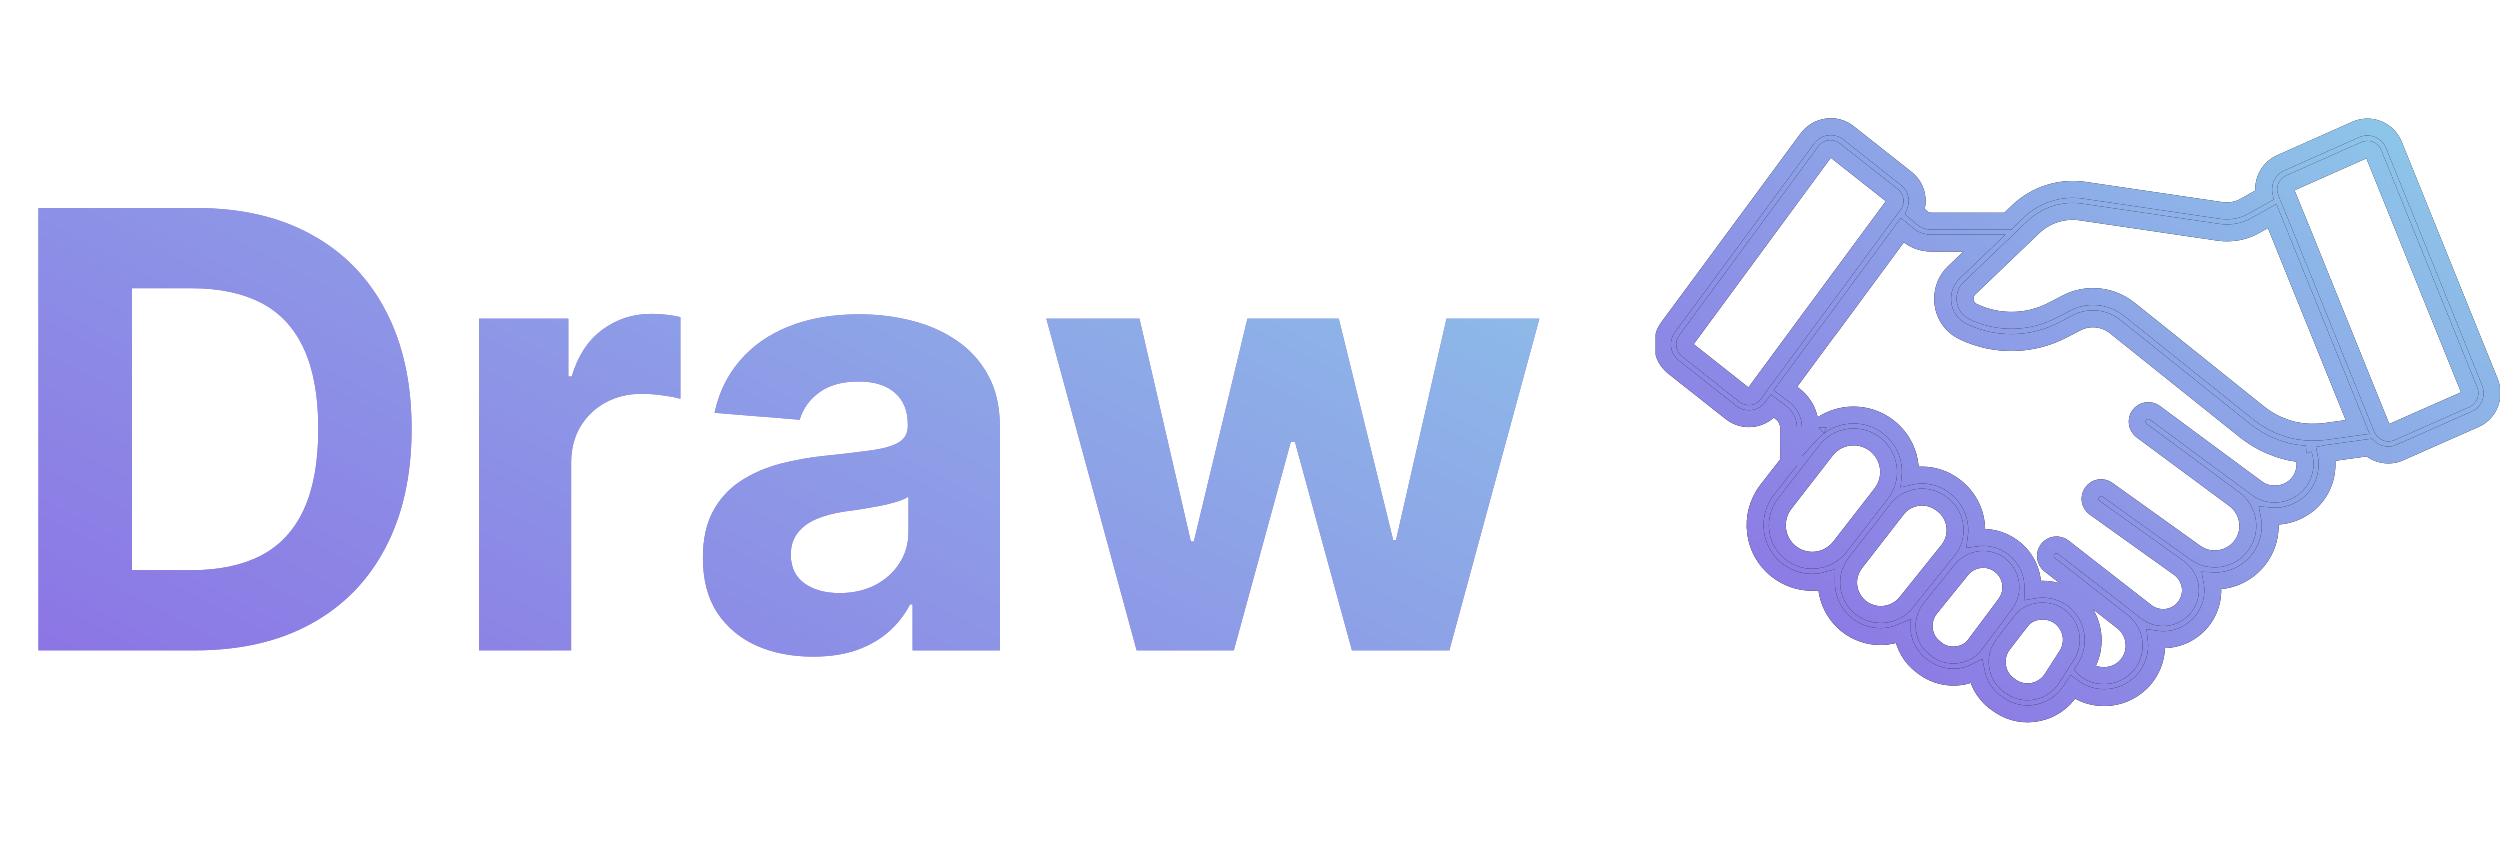 <svg width="148" height="50" viewBox="0 0 148 50" fill="none" xmlns="http://www.w3.org/2000/svg">
<path d="M11.557 38.5H2.276V12.318H11.633C14.267 12.318 16.534 12.842 18.435 13.891C20.335 14.93 21.797 16.426 22.82 18.378C23.851 20.329 24.366 22.665 24.366 25.384C24.366 28.111 23.851 30.454 22.82 32.415C21.797 34.375 20.327 35.879 18.409 36.928C16.5 37.976 14.216 38.5 11.557 38.5ZM7.811 33.757H11.327C12.963 33.757 14.339 33.467 15.456 32.888C16.581 32.3 17.425 31.392 17.987 30.165C18.558 28.929 18.844 27.335 18.844 25.384C18.844 23.449 18.558 21.868 17.987 20.641C17.425 19.413 16.585 18.51 15.469 17.93C14.352 17.351 12.976 17.061 11.339 17.061H7.811V33.757ZM28.365 38.5V18.864H33.645V22.29H33.849C34.207 21.071 34.808 20.151 35.652 19.528C36.495 18.898 37.467 18.582 38.566 18.582C38.839 18.582 39.133 18.599 39.449 18.634C39.764 18.668 40.041 18.715 40.279 18.774V23.607C40.024 23.53 39.67 23.462 39.218 23.402C38.767 23.342 38.353 23.312 37.978 23.312C37.177 23.312 36.461 23.487 35.831 23.837C35.209 24.178 34.714 24.655 34.348 25.268C33.99 25.882 33.811 26.59 33.811 27.391V38.5H28.365ZM48.132 38.871C46.879 38.871 45.763 38.653 44.783 38.219C43.803 37.776 43.027 37.124 42.456 36.263C41.894 35.394 41.612 34.311 41.612 33.016C41.612 31.925 41.812 31.009 42.213 30.267C42.614 29.526 43.159 28.929 43.849 28.477C44.54 28.026 45.324 27.685 46.202 27.454C47.088 27.224 48.017 27.062 48.989 26.969C50.131 26.849 51.051 26.739 51.75 26.636C52.449 26.526 52.956 26.364 53.271 26.151C53.587 25.938 53.744 25.622 53.744 25.204V25.128C53.744 24.318 53.489 23.692 52.977 23.249C52.474 22.805 51.758 22.584 50.83 22.584C49.849 22.584 49.07 22.801 48.49 23.236C47.91 23.662 47.527 24.199 47.34 24.847L42.303 24.438C42.558 23.244 43.061 22.213 43.811 21.344C44.561 20.466 45.528 19.793 46.713 19.324C47.906 18.847 49.287 18.608 50.855 18.608C51.946 18.608 52.99 18.736 53.987 18.991C54.993 19.247 55.883 19.643 56.659 20.18C57.443 20.717 58.061 21.408 58.513 22.251C58.965 23.087 59.19 24.088 59.19 25.256V38.5H54.026V35.777H53.872C53.557 36.391 53.135 36.932 52.606 37.401C52.078 37.861 51.443 38.223 50.702 38.487C49.96 38.743 49.104 38.871 48.132 38.871ZM49.692 35.112C50.493 35.112 51.2 34.955 51.814 34.639C52.428 34.315 52.909 33.881 53.258 33.335C53.608 32.79 53.783 32.172 53.783 31.482V29.398C53.612 29.509 53.378 29.611 53.08 29.704C52.79 29.79 52.462 29.871 52.095 29.947C51.729 30.016 51.362 30.079 50.996 30.139C50.629 30.19 50.297 30.237 49.999 30.28C49.359 30.374 48.801 30.523 48.324 30.727C47.847 30.932 47.476 31.209 47.212 31.558C46.947 31.899 46.815 32.325 46.815 32.837C46.815 33.578 47.084 34.145 47.621 34.537C48.166 34.92 48.856 35.112 49.692 35.112ZM67.289 38.5L61.945 18.864H67.455L70.498 32.057H70.677L73.847 18.864H79.255L82.477 31.98H82.643L85.634 18.864H91.131L85.8 38.5H80.035L76.66 26.151H76.417L73.042 38.5H67.289Z" fill="#8777DA"/>
<path d="M11.557 38.5H2.276V12.318H11.633C14.267 12.318 16.534 12.842 18.435 13.891C20.335 14.93 21.797 16.426 22.82 18.378C23.851 20.329 24.366 22.665 24.366 25.384C24.366 28.111 23.851 30.454 22.82 32.415C21.797 34.375 20.327 35.879 18.409 36.928C16.5 37.976 14.216 38.5 11.557 38.5ZM7.811 33.757H11.327C12.963 33.757 14.339 33.467 15.456 32.888C16.581 32.3 17.425 31.392 17.987 30.165C18.558 28.929 18.844 27.335 18.844 25.384C18.844 23.449 18.558 21.868 17.987 20.641C17.425 19.413 16.585 18.51 15.469 17.93C14.352 17.351 12.976 17.061 11.339 17.061H7.811V33.757ZM28.365 38.5V18.864H33.645V22.29H33.849C34.207 21.071 34.808 20.151 35.652 19.528C36.495 18.898 37.467 18.582 38.566 18.582C38.839 18.582 39.133 18.599 39.449 18.634C39.764 18.668 40.041 18.715 40.279 18.774V23.607C40.024 23.53 39.67 23.462 39.218 23.402C38.767 23.342 38.353 23.312 37.978 23.312C37.177 23.312 36.461 23.487 35.831 23.837C35.209 24.178 34.714 24.655 34.348 25.268C33.99 25.882 33.811 26.59 33.811 27.391V38.5H28.365ZM48.132 38.871C46.879 38.871 45.763 38.653 44.783 38.219C43.803 37.776 43.027 37.124 42.456 36.263C41.894 35.394 41.612 34.311 41.612 33.016C41.612 31.925 41.812 31.009 42.213 30.267C42.614 29.526 43.159 28.929 43.849 28.477C44.54 28.026 45.324 27.685 46.202 27.454C47.088 27.224 48.017 27.062 48.989 26.969C50.131 26.849 51.051 26.739 51.75 26.636C52.449 26.526 52.956 26.364 53.271 26.151C53.587 25.938 53.744 25.622 53.744 25.204V25.128C53.744 24.318 53.489 23.692 52.977 23.249C52.474 22.805 51.758 22.584 50.83 22.584C49.849 22.584 49.07 22.801 48.49 23.236C47.91 23.662 47.527 24.199 47.34 24.847L42.303 24.438C42.558 23.244 43.061 22.213 43.811 21.344C44.561 20.466 45.528 19.793 46.713 19.324C47.906 18.847 49.287 18.608 50.855 18.608C51.946 18.608 52.99 18.736 53.987 18.991C54.993 19.247 55.883 19.643 56.659 20.18C57.443 20.717 58.061 21.408 58.513 22.251C58.965 23.087 59.19 24.088 59.19 25.256V38.5H54.026V35.777H53.872C53.557 36.391 53.135 36.932 52.606 37.401C52.078 37.861 51.443 38.223 50.702 38.487C49.96 38.743 49.104 38.871 48.132 38.871ZM49.692 35.112C50.493 35.112 51.2 34.955 51.814 34.639C52.428 34.315 52.909 33.881 53.258 33.335C53.608 32.79 53.783 32.172 53.783 31.482V29.398C53.612 29.509 53.378 29.611 53.08 29.704C52.79 29.79 52.462 29.871 52.095 29.947C51.729 30.016 51.362 30.079 50.996 30.139C50.629 30.19 50.297 30.237 49.999 30.28C49.359 30.374 48.801 30.523 48.324 30.727C47.847 30.932 47.476 31.209 47.212 31.558C46.947 31.899 46.815 32.325 46.815 32.837C46.815 33.578 47.084 34.145 47.621 34.537C48.166 34.92 48.856 35.112 49.692 35.112ZM67.289 38.5L61.945 18.864H67.455L70.498 32.057H70.677L73.847 18.864H79.255L82.477 31.98H82.643L85.634 18.864H91.131L85.8 38.5H80.035L76.66 26.151H76.417L73.042 38.5H67.289Z" fill="url(#paint0_linear_768_40098)"/>
<g clip-path="url(#clip0_768_40098)">
<mask id="path-2-outside-1_768_40098" maskUnits="userSpaceOnUse" x="97.418" y="6.5" width="51" height="37" fill="black">
<rect fill="white" x="97.418" y="6.5" width="51" height="37"/>
<path d="M147.406 22.631L141.724 8.594C141.55 8.162 141.224 7.829 140.792 7.647C140.36 7.472 139.883 7.48 139.459 7.669L135.034 9.639C134.284 9.957 133.883 10.775 134.042 11.556L132.868 12.215C132.474 12.442 131.997 12.525 131.534 12.465L123.375 11.26C122.67 11.16 121.951 11.221 121.273 11.439C120.594 11.657 119.974 12.026 119.459 12.518L118.86 13.094H114.33C114.125 13.094 113.921 13.018 113.769 12.882L113.368 12.541C113.648 11.851 113.459 11.048 112.853 10.571L109.428 7.866C109.065 7.579 108.61 7.45 108.148 7.518C107.694 7.579 107.277 7.829 107.004 8.192L98.754 19.374C98.209 20.109 98.337 21.139 99.065 21.723L102.481 24.419C102.661 24.562 102.868 24.666 103.09 24.726C103.311 24.786 103.542 24.8 103.769 24.768C103.995 24.738 104.213 24.662 104.408 24.545C104.604 24.427 104.773 24.271 104.906 24.086L104.936 24.048L105.428 24.419C105.716 24.624 105.883 24.972 105.883 25.336V27.374L104.61 29.01C103.474 30.488 103.731 32.616 105.201 33.753C105.8 34.222 106.527 34.472 107.277 34.472C107.413 34.472 107.557 34.465 107.694 34.45C107.845 34.427 107.989 34.389 108.133 34.351C108.133 34.397 108.125 34.435 108.125 34.48C108.125 35.45 108.565 36.359 109.322 36.98C109.913 37.45 110.625 37.685 111.33 37.685C111.769 37.685 112.209 37.586 112.618 37.412V37.45C112.724 38.245 113.14 38.95 113.747 39.397L113.883 39.503C114.513 39.971 115.303 40.169 116.08 40.056C116.406 40.01 116.701 39.897 116.989 39.753C117.148 40.563 117.61 41.26 118.3 41.7L118.398 41.768C118.728 41.986 119.099 42.137 119.488 42.209C119.877 42.282 120.276 42.276 120.663 42.192C121.459 42.026 122.133 41.556 122.58 40.874L122.709 40.677C123.247 41.086 123.89 41.298 124.58 41.298C125.39 41.298 126.186 40.965 126.762 40.397C127.094 40.065 127.346 39.662 127.499 39.218C127.653 38.775 127.704 38.302 127.648 37.836C128.111 37.903 128.583 37.859 129.024 37.707C129.466 37.554 129.865 37.298 130.188 36.96C130.511 36.622 130.748 36.211 130.879 35.763C131.01 35.314 131.033 34.84 130.944 34.382C131.951 34.442 132.944 34.041 133.625 33.23C133.936 32.863 134.162 32.431 134.285 31.966C134.408 31.5 134.426 31.014 134.337 30.541C135.254 30.639 136.186 30.321 136.868 29.654C137.618 28.904 137.898 27.844 137.694 26.844C137.731 26.836 137.769 26.844 137.807 26.836L140.247 26.495C140.557 26.776 140.974 26.935 141.39 26.935C141.625 26.935 141.86 26.889 142.08 26.783L146.519 24.821C147.353 24.457 147.747 23.488 147.406 22.631ZM103.587 23.48C103.534 23.488 103.479 23.485 103.427 23.47C103.375 23.456 103.326 23.431 103.284 23.397L99.883 20.707C99.802 20.642 99.749 20.549 99.734 20.446C99.72 20.343 99.746 20.238 99.807 20.154L108.05 8.95C108.133 8.836 108.247 8.806 108.315 8.798H108.368C108.436 8.798 108.527 8.813 108.61 8.882L112.042 11.586C112.209 11.715 112.239 11.957 112.118 12.116L112.012 12.26L111.989 12.283L107.247 18.707L107.231 18.722L106.33 19.95L104.262 22.753C104.254 22.76 104.254 22.768 104.254 22.768L103.845 23.328C103.769 23.435 103.663 23.473 103.587 23.48ZM107.542 33.154C107.272 33.188 106.997 33.168 106.734 33.095C106.472 33.022 106.226 32.898 106.012 32.73C105.118 32.033 104.951 30.722 105.656 29.813L108.095 26.669C108.504 26.139 109.118 25.866 109.739 25.866C110.178 25.866 110.625 26.01 111.004 26.298C111.512 26.7 111.807 27.298 111.807 27.942C111.807 28.404 111.656 28.844 111.368 29.223L108.928 32.366C108.58 32.806 108.087 33.086 107.542 33.154ZM110.148 35.965C109.694 35.594 109.436 35.056 109.436 34.48C109.436 34.063 109.58 33.654 109.86 33.298L112.292 30.162C112.603 29.753 113.057 29.503 113.565 29.442C113.64 29.427 113.716 29.427 113.784 29.427C114.216 29.427 114.64 29.578 115.034 29.897C115.853 30.556 115.981 31.76 115.322 32.578L112.83 35.685C112.508 36.072 112.047 36.318 111.546 36.37C111.045 36.423 110.543 36.277 110.148 35.965ZM115.883 38.76C115.444 38.821 115.012 38.715 114.701 38.488L114.572 38.382C114.394 38.251 114.244 38.086 114.132 37.896C114.02 37.706 113.948 37.495 113.921 37.276C113.891 37.053 113.907 36.827 113.967 36.611C114.027 36.395 114.13 36.193 114.269 36.018L116.118 33.73C116.273 33.538 116.469 33.383 116.692 33.276C116.915 33.17 117.159 33.115 117.406 33.116C117.747 33.116 118.095 33.222 118.383 33.442C118.8 33.753 119.042 34.238 119.042 34.76C119.042 35.101 118.944 35.419 118.754 35.692C118.739 35.707 118.731 35.73 118.716 35.753C118.709 35.76 118.709 35.768 118.701 35.768L118.671 35.813L116.951 38.116C116.709 38.472 116.322 38.7 115.883 38.76ZM122.345 38.813L121.474 40.169C121.224 40.556 120.837 40.821 120.383 40.919C119.936 41.01 119.481 40.927 119.11 40.685L119.012 40.616C118.61 40.359 118.345 39.957 118.262 39.495C118.178 39.033 118.277 38.571 118.557 38.185C119.012 37.586 119.527 36.919 119.731 36.669C119.769 36.632 119.807 36.586 119.845 36.556C119.853 36.556 119.853 36.548 119.853 36.548C119.86 36.541 119.875 36.533 119.883 36.526C119.921 36.495 119.951 36.465 120.012 36.427C120.58 36.086 121.292 36.086 121.845 36.442C122.33 36.753 122.625 37.298 122.625 37.889C122.618 38.222 122.527 38.541 122.345 38.813ZM135.944 28.73C135.322 29.344 134.315 29.419 133.618 28.912L129.262 25.692L127.565 24.435C127.424 24.333 127.25 24.29 127.079 24.316C126.907 24.341 126.753 24.433 126.648 24.571C126.436 24.859 126.497 25.268 126.784 25.488L129.754 27.685L132.269 29.548C132.709 29.874 132.989 30.351 133.057 30.897C133.125 31.442 132.966 31.972 132.61 32.397C132.292 32.77 131.846 33.01 131.36 33.072C130.874 33.134 130.382 33.012 129.981 32.73L124.762 28.995C124.692 28.945 124.614 28.908 124.53 28.889C124.447 28.869 124.36 28.866 124.275 28.88C124.191 28.894 124.11 28.925 124.037 28.971C123.965 29.017 123.902 29.076 123.853 29.147C123.64 29.442 123.709 29.851 124.004 30.056L128.997 33.624C129.383 33.904 129.625 34.336 129.671 34.806C129.709 35.283 129.542 35.745 129.201 36.086C128.633 36.662 127.716 36.715 127.072 36.23L122.148 32.397C122.08 32.344 122.003 32.305 121.92 32.282C121.838 32.259 121.751 32.252 121.666 32.263C121.581 32.274 121.499 32.301 121.424 32.343C121.349 32.386 121.284 32.443 121.231 32.51C121.012 32.791 121.057 33.207 121.337 33.427L125.64 36.791C126.05 37.109 126.307 37.586 126.337 38.101C126.375 38.624 126.186 39.116 125.815 39.488C125.209 40.094 124.186 40.162 123.504 39.669C123.504 39.669 123.466 39.624 123.413 39.571L123.428 39.548C123.747 39.063 123.913 38.495 123.913 37.897C123.913 36.859 123.398 35.912 122.534 35.351C121.875 34.927 121.087 34.798 120.337 34.935C120.337 34.882 120.345 34.828 120.345 34.776C120.345 33.828 119.913 32.965 119.163 32.404C118.512 31.919 117.731 31.738 116.989 31.844C117.14 30.753 116.739 29.609 115.792 28.844C115.46 28.572 115.077 28.371 114.666 28.251C114.255 28.131 113.823 28.096 113.398 28.147C113.284 28.162 113.178 28.192 113.072 28.215C113.08 28.124 113.095 28.041 113.095 27.95C113.095 26.897 112.625 25.927 111.792 25.276C110.542 24.306 108.822 24.359 107.625 25.298C107.625 25.291 107.625 25.291 107.633 25.283C107.618 25.298 107.603 25.313 107.587 25.321C107.512 25.381 107.436 25.457 107.368 25.526C107.307 25.586 107.239 25.639 107.178 25.707V25.344C107.178 24.556 106.807 23.821 106.194 23.374L105.694 23.003L106.648 21.707L107.853 20.071L108.231 19.563C108.254 19.541 108.269 19.518 108.292 19.495L112.618 13.624L112.898 13.859C113.284 14.2 113.792 14.389 114.315 14.389H117.481L115.663 16.131C115.239 16.541 115.004 17.094 115.004 17.685C115.004 18.533 115.474 19.283 116.239 19.639C117.163 20.079 118.176 20.298 119.199 20.278C120.222 20.259 121.227 20.001 122.133 19.526L122.921 19.116C123.663 18.722 124.572 18.813 125.231 19.344L132.921 25.503C133.368 25.851 133.837 26.139 134.322 26.351C134.481 26.419 134.656 26.488 134.807 26.541C134.944 26.594 135.087 26.639 135.209 26.669C135.375 26.723 135.542 26.76 135.686 26.783C135.883 26.821 136.072 26.851 136.231 26.859C136.307 26.866 136.375 26.866 136.451 26.874L136.368 26.897C136.58 27.526 136.428 28.245 135.944 28.73ZM137.625 25.548C137.375 25.578 137.103 25.594 136.792 25.586C136.663 25.586 136.542 25.578 136.368 25.556C136.216 25.548 136.08 25.518 135.913 25.488C135.795 25.471 135.678 25.443 135.565 25.404C135.459 25.381 135.36 25.344 135.262 25.306C135.125 25.26 134.981 25.2 134.853 25.147C134.474 24.98 134.095 24.753 133.739 24.472L126.444 18.624L126.05 18.313C125.428 17.813 124.671 17.556 123.906 17.556C123.36 17.556 122.815 17.685 122.322 17.95L121.534 18.359C120.809 18.741 120.005 18.948 119.185 18.964C118.366 18.98 117.554 18.804 116.815 18.45C116.459 18.283 116.33 17.942 116.33 17.677C116.33 17.518 116.375 17.276 116.587 17.071L120.368 13.45C121.11 12.738 122.163 12.397 123.186 12.548L131.353 13.753C132.103 13.859 132.875 13.715 133.512 13.351L134.512 12.791L136.118 16.76L139.572 25.276L137.625 25.548ZM145.989 23.639L141.542 25.601C141.368 25.677 141.156 25.616 141.027 25.397L136.3 13.722L135.686 12.222L135.337 11.359C135.254 11.162 135.345 10.935 135.55 10.844L139.989 8.874C140.087 8.829 140.201 8.829 140.3 8.866C140.398 8.904 140.474 8.98 140.512 9.086L146.194 23.131C146.269 23.321 146.178 23.548 145.989 23.639Z"/>
</mask>
<path d="M147.406 22.631L141.724 8.594C141.55 8.162 141.224 7.829 140.792 7.647C140.36 7.472 139.883 7.48 139.459 7.669L135.034 9.639C134.284 9.957 133.883 10.775 134.042 11.556L132.868 12.215C132.474 12.442 131.997 12.525 131.534 12.465L123.375 11.26C122.67 11.16 121.951 11.221 121.273 11.439C120.594 11.657 119.974 12.026 119.459 12.518L118.86 13.094H114.33C114.125 13.094 113.921 13.018 113.769 12.882L113.368 12.541C113.648 11.851 113.459 11.048 112.853 10.571L109.428 7.866C109.065 7.579 108.61 7.45 108.148 7.518C107.694 7.579 107.277 7.829 107.004 8.192L98.754 19.374C98.209 20.109 98.337 21.139 99.065 21.723L102.481 24.419C102.661 24.562 102.868 24.666 103.09 24.726C103.311 24.786 103.542 24.8 103.769 24.768C103.995 24.738 104.213 24.662 104.408 24.545C104.604 24.427 104.773 24.271 104.906 24.086L104.936 24.048L105.428 24.419C105.716 24.624 105.883 24.972 105.883 25.336V27.374L104.61 29.01C103.474 30.488 103.731 32.616 105.201 33.753C105.8 34.222 106.527 34.472 107.277 34.472C107.413 34.472 107.557 34.465 107.694 34.45C107.845 34.427 107.989 34.389 108.133 34.351C108.133 34.397 108.125 34.435 108.125 34.48C108.125 35.45 108.565 36.359 109.322 36.98C109.913 37.45 110.625 37.685 111.33 37.685C111.769 37.685 112.209 37.586 112.618 37.412V37.45C112.724 38.245 113.14 38.95 113.747 39.397L113.883 39.503C114.513 39.971 115.303 40.169 116.08 40.056C116.406 40.01 116.701 39.897 116.989 39.753C117.148 40.563 117.61 41.26 118.3 41.7L118.398 41.768C118.728 41.986 119.099 42.137 119.488 42.209C119.877 42.282 120.276 42.276 120.663 42.192C121.459 42.026 122.133 41.556 122.58 40.874L122.709 40.677C123.247 41.086 123.89 41.298 124.58 41.298C125.39 41.298 126.186 40.965 126.762 40.397C127.094 40.065 127.346 39.662 127.499 39.218C127.653 38.775 127.704 38.302 127.648 37.836C128.111 37.903 128.583 37.859 129.024 37.707C129.466 37.554 129.865 37.298 130.188 36.96C130.511 36.622 130.748 36.211 130.879 35.763C131.01 35.314 131.033 34.84 130.944 34.382C131.951 34.442 132.944 34.041 133.625 33.23C133.936 32.863 134.162 32.431 134.285 31.966C134.408 31.5 134.426 31.014 134.337 30.541C135.254 30.639 136.186 30.321 136.868 29.654C137.618 28.904 137.898 27.844 137.694 26.844C137.731 26.836 137.769 26.844 137.807 26.836L140.247 26.495C140.557 26.776 140.974 26.935 141.39 26.935C141.625 26.935 141.86 26.889 142.08 26.783L146.519 24.821C147.353 24.457 147.747 23.488 147.406 22.631ZM103.587 23.48C103.534 23.488 103.479 23.485 103.427 23.47C103.375 23.456 103.326 23.431 103.284 23.397L99.883 20.707C99.802 20.642 99.749 20.549 99.734 20.446C99.72 20.343 99.746 20.238 99.807 20.154L108.05 8.95C108.133 8.836 108.247 8.806 108.315 8.798H108.368C108.436 8.798 108.527 8.813 108.61 8.882L112.042 11.586C112.209 11.715 112.239 11.957 112.118 12.116L112.012 12.26L111.989 12.283L107.247 18.707L107.231 18.722L106.33 19.95L104.262 22.753C104.254 22.76 104.254 22.768 104.254 22.768L103.845 23.328C103.769 23.435 103.663 23.473 103.587 23.48ZM107.542 33.154C107.272 33.188 106.997 33.168 106.734 33.095C106.472 33.022 106.226 32.898 106.012 32.73C105.118 32.033 104.951 30.722 105.656 29.813L108.095 26.669C108.504 26.139 109.118 25.866 109.739 25.866C110.178 25.866 110.625 26.01 111.004 26.298C111.512 26.7 111.807 27.298 111.807 27.942C111.807 28.404 111.656 28.844 111.368 29.223L108.928 32.366C108.58 32.806 108.087 33.086 107.542 33.154ZM110.148 35.965C109.694 35.594 109.436 35.056 109.436 34.48C109.436 34.063 109.58 33.654 109.86 33.298L112.292 30.162C112.603 29.753 113.057 29.503 113.565 29.442C113.64 29.427 113.716 29.427 113.784 29.427C114.216 29.427 114.64 29.578 115.034 29.897C115.853 30.556 115.981 31.76 115.322 32.578L112.83 35.685C112.508 36.072 112.047 36.318 111.546 36.37C111.045 36.423 110.543 36.277 110.148 35.965ZM115.883 38.76C115.444 38.821 115.012 38.715 114.701 38.488L114.572 38.382C114.394 38.251 114.244 38.086 114.132 37.896C114.02 37.706 113.948 37.495 113.921 37.276C113.891 37.053 113.907 36.827 113.967 36.611C114.027 36.395 114.13 36.193 114.269 36.018L116.118 33.73C116.273 33.538 116.469 33.383 116.692 33.276C116.915 33.17 117.159 33.115 117.406 33.116C117.747 33.116 118.095 33.222 118.383 33.442C118.8 33.753 119.042 34.238 119.042 34.76C119.042 35.101 118.944 35.419 118.754 35.692C118.739 35.707 118.731 35.73 118.716 35.753C118.709 35.76 118.709 35.768 118.701 35.768L118.671 35.813L116.951 38.116C116.709 38.472 116.322 38.7 115.883 38.76ZM122.345 38.813L121.474 40.169C121.224 40.556 120.837 40.821 120.383 40.919C119.936 41.01 119.481 40.927 119.11 40.685L119.012 40.616C118.61 40.359 118.345 39.957 118.262 39.495C118.178 39.033 118.277 38.571 118.557 38.185C119.012 37.586 119.527 36.919 119.731 36.669C119.769 36.632 119.807 36.586 119.845 36.556C119.853 36.556 119.853 36.548 119.853 36.548C119.86 36.541 119.875 36.533 119.883 36.526C119.921 36.495 119.951 36.465 120.012 36.427C120.58 36.086 121.292 36.086 121.845 36.442C122.33 36.753 122.625 37.298 122.625 37.889C122.618 38.222 122.527 38.541 122.345 38.813ZM135.944 28.73C135.322 29.344 134.315 29.419 133.618 28.912L129.262 25.692L127.565 24.435C127.424 24.333 127.25 24.29 127.079 24.316C126.907 24.341 126.753 24.433 126.648 24.571C126.436 24.859 126.497 25.268 126.784 25.488L129.754 27.685L132.269 29.548C132.709 29.874 132.989 30.351 133.057 30.897C133.125 31.442 132.966 31.972 132.61 32.397C132.292 32.77 131.846 33.01 131.36 33.072C130.874 33.134 130.382 33.012 129.981 32.73L124.762 28.995C124.692 28.945 124.614 28.908 124.53 28.889C124.447 28.869 124.36 28.866 124.275 28.88C124.191 28.894 124.11 28.925 124.037 28.971C123.965 29.017 123.902 29.076 123.853 29.147C123.64 29.442 123.709 29.851 124.004 30.056L128.997 33.624C129.383 33.904 129.625 34.336 129.671 34.806C129.709 35.283 129.542 35.745 129.201 36.086C128.633 36.662 127.716 36.715 127.072 36.23L122.148 32.397C122.08 32.344 122.003 32.305 121.92 32.282C121.838 32.259 121.751 32.252 121.666 32.263C121.581 32.274 121.499 32.301 121.424 32.343C121.349 32.386 121.284 32.443 121.231 32.51C121.012 32.791 121.057 33.207 121.337 33.427L125.64 36.791C126.05 37.109 126.307 37.586 126.337 38.101C126.375 38.624 126.186 39.116 125.815 39.488C125.209 40.094 124.186 40.162 123.504 39.669C123.504 39.669 123.466 39.624 123.413 39.571L123.428 39.548C123.747 39.063 123.913 38.495 123.913 37.897C123.913 36.859 123.398 35.912 122.534 35.351C121.875 34.927 121.087 34.798 120.337 34.935C120.337 34.882 120.345 34.828 120.345 34.776C120.345 33.828 119.913 32.965 119.163 32.404C118.512 31.919 117.731 31.738 116.989 31.844C117.14 30.753 116.739 29.609 115.792 28.844C115.46 28.572 115.077 28.371 114.666 28.251C114.255 28.131 113.823 28.096 113.398 28.147C113.284 28.162 113.178 28.192 113.072 28.215C113.08 28.124 113.095 28.041 113.095 27.95C113.095 26.897 112.625 25.927 111.792 25.276C110.542 24.306 108.822 24.359 107.625 25.298C107.625 25.291 107.625 25.291 107.633 25.283C107.618 25.298 107.603 25.313 107.587 25.321C107.512 25.381 107.436 25.457 107.368 25.526C107.307 25.586 107.239 25.639 107.178 25.707V25.344C107.178 24.556 106.807 23.821 106.194 23.374L105.694 23.003L106.648 21.707L107.853 20.071L108.231 19.563C108.254 19.541 108.269 19.518 108.292 19.495L112.618 13.624L112.898 13.859C113.284 14.2 113.792 14.389 114.315 14.389H117.481L115.663 16.131C115.239 16.541 115.004 17.094 115.004 17.685C115.004 18.533 115.474 19.283 116.239 19.639C117.163 20.079 118.176 20.298 119.199 20.278C120.222 20.259 121.227 20.001 122.133 19.526L122.921 19.116C123.663 18.722 124.572 18.813 125.231 19.344L132.921 25.503C133.368 25.851 133.837 26.139 134.322 26.351C134.481 26.419 134.656 26.488 134.807 26.541C134.944 26.594 135.087 26.639 135.209 26.669C135.375 26.723 135.542 26.76 135.686 26.783C135.883 26.821 136.072 26.851 136.231 26.859C136.307 26.866 136.375 26.866 136.451 26.874L136.368 26.897C136.58 27.526 136.428 28.245 135.944 28.73ZM137.625 25.548C137.375 25.578 137.103 25.594 136.792 25.586C136.663 25.586 136.542 25.578 136.368 25.556C136.216 25.548 136.08 25.518 135.913 25.488C135.795 25.471 135.678 25.443 135.565 25.404C135.459 25.381 135.36 25.344 135.262 25.306C135.125 25.26 134.981 25.2 134.853 25.147C134.474 24.98 134.095 24.753 133.739 24.472L126.444 18.624L126.05 18.313C125.428 17.813 124.671 17.556 123.906 17.556C123.36 17.556 122.815 17.685 122.322 17.95L121.534 18.359C120.809 18.741 120.005 18.948 119.185 18.964C118.366 18.98 117.554 18.804 116.815 18.45C116.459 18.283 116.33 17.942 116.33 17.677C116.33 17.518 116.375 17.276 116.587 17.071L120.368 13.45C121.11 12.738 122.163 12.397 123.186 12.548L131.353 13.753C132.103 13.859 132.875 13.715 133.512 13.351L134.512 12.791L136.118 16.76L139.572 25.276L137.625 25.548ZM145.989 23.639L141.542 25.601C141.368 25.677 141.156 25.616 141.027 25.397L136.3 13.722L135.686 12.222L135.337 11.359C135.254 11.162 135.345 10.935 135.55 10.844L139.989 8.874C140.087 8.829 140.201 8.829 140.3 8.866C140.398 8.904 140.474 8.98 140.512 9.086L146.194 23.131C146.269 23.321 146.178 23.548 145.989 23.639Z" fill="black"/>
<path d="M147.406 22.631L141.724 8.594C141.55 8.162 141.224 7.829 140.792 7.647C140.36 7.472 139.883 7.48 139.459 7.669L135.034 9.639C134.284 9.957 133.883 10.775 134.042 11.556L132.868 12.215C132.474 12.442 131.997 12.525 131.534 12.465L123.375 11.26C122.67 11.16 121.951 11.221 121.273 11.439C120.594 11.657 119.974 12.026 119.459 12.518L118.86 13.094H114.33C114.125 13.094 113.921 13.018 113.769 12.882L113.368 12.541C113.648 11.851 113.459 11.048 112.853 10.571L109.428 7.866C109.065 7.579 108.61 7.45 108.148 7.518C107.694 7.579 107.277 7.829 107.004 8.192L98.754 19.374C98.209 20.109 98.337 21.139 99.065 21.723L102.481 24.419C102.661 24.562 102.868 24.666 103.09 24.726C103.311 24.786 103.542 24.8 103.769 24.768C103.995 24.738 104.213 24.662 104.408 24.545C104.604 24.427 104.773 24.271 104.906 24.086L104.936 24.048L105.428 24.419C105.716 24.624 105.883 24.972 105.883 25.336V27.374L104.61 29.01C103.474 30.488 103.731 32.616 105.201 33.753C105.8 34.222 106.527 34.472 107.277 34.472C107.413 34.472 107.557 34.465 107.694 34.45C107.845 34.427 107.989 34.389 108.133 34.351C108.133 34.397 108.125 34.435 108.125 34.48C108.125 35.45 108.565 36.359 109.322 36.98C109.913 37.45 110.625 37.685 111.33 37.685C111.769 37.685 112.209 37.586 112.618 37.412V37.45C112.724 38.245 113.14 38.95 113.747 39.397L113.883 39.503C114.513 39.971 115.303 40.169 116.08 40.056C116.406 40.01 116.701 39.897 116.989 39.753C117.148 40.563 117.61 41.26 118.3 41.7L118.398 41.768C118.728 41.986 119.099 42.137 119.488 42.209C119.877 42.282 120.276 42.276 120.663 42.192C121.459 42.026 122.133 41.556 122.58 40.874L122.709 40.677C123.247 41.086 123.89 41.298 124.58 41.298C125.39 41.298 126.186 40.965 126.762 40.397C127.094 40.065 127.346 39.662 127.499 39.218C127.653 38.775 127.704 38.302 127.648 37.836C128.111 37.903 128.583 37.859 129.024 37.707C129.466 37.554 129.865 37.298 130.188 36.96C130.511 36.622 130.748 36.211 130.879 35.763C131.01 35.314 131.033 34.84 130.944 34.382C131.951 34.442 132.944 34.041 133.625 33.23C133.936 32.863 134.162 32.431 134.285 31.966C134.408 31.5 134.426 31.014 134.337 30.541C135.254 30.639 136.186 30.321 136.868 29.654C137.618 28.904 137.898 27.844 137.694 26.844C137.731 26.836 137.769 26.844 137.807 26.836L140.247 26.495C140.557 26.776 140.974 26.935 141.39 26.935C141.625 26.935 141.86 26.889 142.08 26.783L146.519 24.821C147.353 24.457 147.747 23.488 147.406 22.631ZM103.587 23.48C103.534 23.488 103.479 23.485 103.427 23.47C103.375 23.456 103.326 23.431 103.284 23.397L99.883 20.707C99.802 20.642 99.749 20.549 99.734 20.446C99.72 20.343 99.746 20.238 99.807 20.154L108.05 8.95C108.133 8.836 108.247 8.806 108.315 8.798H108.368C108.436 8.798 108.527 8.813 108.61 8.882L112.042 11.586C112.209 11.715 112.239 11.957 112.118 12.116L112.012 12.26L111.989 12.283L107.247 18.707L107.231 18.722L106.33 19.95L104.262 22.753C104.254 22.76 104.254 22.768 104.254 22.768L103.845 23.328C103.769 23.435 103.663 23.473 103.587 23.48ZM107.542 33.154C107.272 33.188 106.997 33.168 106.734 33.095C106.472 33.022 106.226 32.898 106.012 32.73C105.118 32.033 104.951 30.722 105.656 29.813L108.095 26.669C108.504 26.139 109.118 25.866 109.739 25.866C110.178 25.866 110.625 26.01 111.004 26.298C111.512 26.7 111.807 27.298 111.807 27.942C111.807 28.404 111.656 28.844 111.368 29.223L108.928 32.366C108.58 32.806 108.087 33.086 107.542 33.154ZM110.148 35.965C109.694 35.594 109.436 35.056 109.436 34.48C109.436 34.063 109.58 33.654 109.86 33.298L112.292 30.162C112.603 29.753 113.057 29.503 113.565 29.442C113.64 29.427 113.716 29.427 113.784 29.427C114.216 29.427 114.64 29.578 115.034 29.897C115.853 30.556 115.981 31.76 115.322 32.578L112.83 35.685C112.508 36.072 112.047 36.318 111.546 36.37C111.045 36.423 110.543 36.277 110.148 35.965ZM115.883 38.76C115.444 38.821 115.012 38.715 114.701 38.488L114.572 38.382C114.394 38.251 114.244 38.086 114.132 37.896C114.02 37.706 113.948 37.495 113.921 37.276C113.891 37.053 113.907 36.827 113.967 36.611C114.027 36.395 114.13 36.193 114.269 36.018L116.118 33.73C116.273 33.538 116.469 33.383 116.692 33.276C116.915 33.17 117.159 33.115 117.406 33.116C117.747 33.116 118.095 33.222 118.383 33.442C118.8 33.753 119.042 34.238 119.042 34.76C119.042 35.101 118.944 35.419 118.754 35.692C118.739 35.707 118.731 35.73 118.716 35.753C118.709 35.76 118.709 35.768 118.701 35.768L118.671 35.813L116.951 38.116C116.709 38.472 116.322 38.7 115.883 38.76ZM122.345 38.813L121.474 40.169C121.224 40.556 120.837 40.821 120.383 40.919C119.936 41.01 119.481 40.927 119.11 40.685L119.012 40.616C118.61 40.359 118.345 39.957 118.262 39.495C118.178 39.033 118.277 38.571 118.557 38.185C119.012 37.586 119.527 36.919 119.731 36.669C119.769 36.632 119.807 36.586 119.845 36.556C119.853 36.556 119.853 36.548 119.853 36.548C119.86 36.541 119.875 36.533 119.883 36.526C119.921 36.495 119.951 36.465 120.012 36.427C120.58 36.086 121.292 36.086 121.845 36.442C122.33 36.753 122.625 37.298 122.625 37.889C122.618 38.222 122.527 38.541 122.345 38.813ZM135.944 28.73C135.322 29.344 134.315 29.419 133.618 28.912L129.262 25.692L127.565 24.435C127.424 24.333 127.25 24.29 127.079 24.316C126.907 24.341 126.753 24.433 126.648 24.571C126.436 24.859 126.497 25.268 126.784 25.488L129.754 27.685L132.269 29.548C132.709 29.874 132.989 30.351 133.057 30.897C133.125 31.442 132.966 31.972 132.61 32.397C132.292 32.77 131.846 33.01 131.36 33.072C130.874 33.134 130.382 33.012 129.981 32.73L124.762 28.995C124.692 28.945 124.614 28.908 124.53 28.889C124.447 28.869 124.36 28.866 124.275 28.88C124.191 28.894 124.11 28.925 124.037 28.971C123.965 29.017 123.902 29.076 123.853 29.147C123.64 29.442 123.709 29.851 124.004 30.056L128.997 33.624C129.383 33.904 129.625 34.336 129.671 34.806C129.709 35.283 129.542 35.745 129.201 36.086C128.633 36.662 127.716 36.715 127.072 36.23L122.148 32.397C122.08 32.344 122.003 32.305 121.92 32.282C121.838 32.259 121.751 32.252 121.666 32.263C121.581 32.274 121.499 32.301 121.424 32.343C121.349 32.386 121.284 32.443 121.231 32.51C121.012 32.791 121.057 33.207 121.337 33.427L125.64 36.791C126.05 37.109 126.307 37.586 126.337 38.101C126.375 38.624 126.186 39.116 125.815 39.488C125.209 40.094 124.186 40.162 123.504 39.669C123.504 39.669 123.466 39.624 123.413 39.571L123.428 39.548C123.747 39.063 123.913 38.495 123.913 37.897C123.913 36.859 123.398 35.912 122.534 35.351C121.875 34.927 121.087 34.798 120.337 34.935C120.337 34.882 120.345 34.828 120.345 34.776C120.345 33.828 119.913 32.965 119.163 32.404C118.512 31.919 117.731 31.738 116.989 31.844C117.14 30.753 116.739 29.609 115.792 28.844C115.46 28.572 115.077 28.371 114.666 28.251C114.255 28.131 113.823 28.096 113.398 28.147C113.284 28.162 113.178 28.192 113.072 28.215C113.08 28.124 113.095 28.041 113.095 27.95C113.095 26.897 112.625 25.927 111.792 25.276C110.542 24.306 108.822 24.359 107.625 25.298C107.625 25.291 107.625 25.291 107.633 25.283C107.618 25.298 107.603 25.313 107.587 25.321C107.512 25.381 107.436 25.457 107.368 25.526C107.307 25.586 107.239 25.639 107.178 25.707V25.344C107.178 24.556 106.807 23.821 106.194 23.374L105.694 23.003L106.648 21.707L107.853 20.071L108.231 19.563C108.254 19.541 108.269 19.518 108.292 19.495L112.618 13.624L112.898 13.859C113.284 14.2 113.792 14.389 114.315 14.389H117.481L115.663 16.131C115.239 16.541 115.004 17.094 115.004 17.685C115.004 18.533 115.474 19.283 116.239 19.639C117.163 20.079 118.176 20.298 119.199 20.278C120.222 20.259 121.227 20.001 122.133 19.526L122.921 19.116C123.663 18.722 124.572 18.813 125.231 19.344L132.921 25.503C133.368 25.851 133.837 26.139 134.322 26.351C134.481 26.419 134.656 26.488 134.807 26.541C134.944 26.594 135.087 26.639 135.209 26.669C135.375 26.723 135.542 26.76 135.686 26.783C135.883 26.821 136.072 26.851 136.231 26.859C136.307 26.866 136.375 26.866 136.451 26.874L136.368 26.897C136.58 27.526 136.428 28.245 135.944 28.73ZM137.625 25.548C137.375 25.578 137.103 25.594 136.792 25.586C136.663 25.586 136.542 25.578 136.368 25.556C136.216 25.548 136.08 25.518 135.913 25.488C135.795 25.471 135.678 25.443 135.565 25.404C135.459 25.381 135.36 25.344 135.262 25.306C135.125 25.26 134.981 25.2 134.853 25.147C134.474 24.98 134.095 24.753 133.739 24.472L126.444 18.624L126.05 18.313C125.428 17.813 124.671 17.556 123.906 17.556C123.36 17.556 122.815 17.685 122.322 17.95L121.534 18.359C120.809 18.741 120.005 18.948 119.185 18.964C118.366 18.98 117.554 18.804 116.815 18.45C116.459 18.283 116.33 17.942 116.33 17.677C116.33 17.518 116.375 17.276 116.587 17.071L120.368 13.45C121.11 12.738 122.163 12.397 123.186 12.548L131.353 13.753C132.103 13.859 132.875 13.715 133.512 13.351L134.512 12.791L136.118 16.76L139.572 25.276L137.625 25.548ZM145.989 23.639L141.542 25.601C141.368 25.677 141.156 25.616 141.027 25.397L136.3 13.722L135.686 12.222L135.337 11.359C135.254 11.162 135.345 10.935 135.55 10.844L139.989 8.874C140.087 8.829 140.201 8.829 140.3 8.866C140.398 8.904 140.474 8.98 140.512 9.086L146.194 23.131C146.269 23.321 146.178 23.548 145.989 23.639Z" fill="url(#paint1_linear_768_40098)"/>
<path d="M147.406 22.631L141.724 8.594C141.55 8.162 141.224 7.829 140.792 7.647C140.36 7.472 139.883 7.48 139.459 7.669L135.034 9.639C134.284 9.957 133.883 10.775 134.042 11.556L132.868 12.215C132.474 12.442 131.997 12.525 131.534 12.465L123.375 11.26C122.67 11.16 121.951 11.221 121.273 11.439C120.594 11.657 119.974 12.026 119.459 12.518L118.86 13.094H114.33C114.125 13.094 113.921 13.018 113.769 12.882L113.368 12.541C113.648 11.851 113.459 11.048 112.853 10.571L109.428 7.866C109.065 7.579 108.61 7.45 108.148 7.518C107.694 7.579 107.277 7.829 107.004 8.192L98.754 19.374C98.209 20.109 98.337 21.139 99.065 21.723L102.481 24.419C102.661 24.562 102.868 24.666 103.09 24.726C103.311 24.786 103.542 24.8 103.769 24.768C103.995 24.738 104.213 24.662 104.408 24.545C104.604 24.427 104.773 24.271 104.906 24.086L104.936 24.048L105.428 24.419C105.716 24.624 105.883 24.972 105.883 25.336V27.374L104.61 29.01C103.474 30.488 103.731 32.616 105.201 33.753C105.8 34.222 106.527 34.472 107.277 34.472C107.413 34.472 107.557 34.465 107.694 34.45C107.845 34.427 107.989 34.389 108.133 34.351C108.133 34.397 108.125 34.435 108.125 34.48C108.125 35.45 108.565 36.359 109.322 36.98C109.913 37.45 110.625 37.685 111.33 37.685C111.769 37.685 112.209 37.586 112.618 37.412V37.45C112.724 38.245 113.14 38.95 113.747 39.397L113.883 39.503C114.513 39.971 115.303 40.169 116.08 40.056C116.406 40.01 116.701 39.897 116.989 39.753C117.148 40.563 117.61 41.26 118.3 41.7L118.398 41.768C118.728 41.986 119.099 42.137 119.488 42.209C119.877 42.282 120.276 42.276 120.663 42.192C121.459 42.026 122.133 41.556 122.58 40.874L122.709 40.677C123.247 41.086 123.89 41.298 124.58 41.298C125.39 41.298 126.186 40.965 126.762 40.397C127.094 40.065 127.346 39.662 127.499 39.218C127.653 38.775 127.704 38.302 127.648 37.836C128.111 37.903 128.583 37.859 129.024 37.707C129.466 37.554 129.865 37.298 130.188 36.96C130.511 36.622 130.748 36.211 130.879 35.763C131.01 35.314 131.033 34.84 130.944 34.382C131.951 34.442 132.944 34.041 133.625 33.23C133.936 32.863 134.162 32.431 134.285 31.966C134.408 31.5 134.426 31.014 134.337 30.541C135.254 30.639 136.186 30.321 136.868 29.654C137.618 28.904 137.898 27.844 137.694 26.844C137.731 26.836 137.769 26.844 137.807 26.836L140.247 26.495C140.557 26.776 140.974 26.935 141.39 26.935C141.625 26.935 141.86 26.889 142.08 26.783L146.519 24.821C147.353 24.457 147.747 23.488 147.406 22.631ZM103.587 23.48C103.534 23.488 103.479 23.485 103.427 23.47C103.375 23.456 103.326 23.431 103.284 23.397L99.883 20.707C99.802 20.642 99.749 20.549 99.734 20.446C99.72 20.343 99.746 20.238 99.807 20.154L108.05 8.95C108.133 8.836 108.247 8.806 108.315 8.798H108.368C108.436 8.798 108.527 8.813 108.61 8.882L112.042 11.586C112.209 11.715 112.239 11.957 112.118 12.116L112.012 12.26L111.989 12.283L107.247 18.707L107.231 18.722L106.33 19.95L104.262 22.753C104.254 22.76 104.254 22.768 104.254 22.768L103.845 23.328C103.769 23.435 103.663 23.473 103.587 23.48ZM107.542 33.154C107.272 33.188 106.997 33.168 106.734 33.095C106.472 33.022 106.226 32.898 106.012 32.73C105.118 32.033 104.951 30.722 105.656 29.813L108.095 26.669C108.504 26.139 109.118 25.866 109.739 25.866C110.178 25.866 110.625 26.01 111.004 26.298C111.512 26.7 111.807 27.298 111.807 27.942C111.807 28.404 111.656 28.844 111.368 29.223L108.928 32.366C108.58 32.806 108.087 33.086 107.542 33.154ZM110.148 35.965C109.694 35.594 109.436 35.056 109.436 34.48C109.436 34.063 109.58 33.654 109.86 33.298L112.292 30.162C112.603 29.753 113.057 29.503 113.565 29.442C113.64 29.427 113.716 29.427 113.784 29.427C114.216 29.427 114.64 29.578 115.034 29.897C115.853 30.556 115.981 31.76 115.322 32.578L112.83 35.685C112.508 36.072 112.047 36.318 111.546 36.37C111.045 36.423 110.543 36.277 110.148 35.965ZM115.883 38.76C115.444 38.821 115.012 38.715 114.701 38.488L114.572 38.382C114.394 38.251 114.244 38.086 114.132 37.896C114.02 37.706 113.948 37.495 113.921 37.276C113.891 37.053 113.907 36.827 113.967 36.611C114.027 36.395 114.13 36.193 114.269 36.018L116.118 33.73C116.273 33.538 116.469 33.383 116.692 33.276C116.915 33.17 117.159 33.115 117.406 33.116C117.747 33.116 118.095 33.222 118.383 33.442C118.8 33.753 119.042 34.238 119.042 34.76C119.042 35.101 118.944 35.419 118.754 35.692C118.739 35.707 118.731 35.73 118.716 35.753C118.709 35.76 118.709 35.768 118.701 35.768L118.671 35.813L116.951 38.116C116.709 38.472 116.322 38.7 115.883 38.76ZM122.345 38.813L121.474 40.169C121.224 40.556 120.837 40.821 120.383 40.919C119.936 41.01 119.481 40.927 119.11 40.685L119.012 40.616C118.61 40.359 118.345 39.957 118.262 39.495C118.178 39.033 118.277 38.571 118.557 38.185C119.012 37.586 119.527 36.919 119.731 36.669C119.769 36.632 119.807 36.586 119.845 36.556C119.853 36.556 119.853 36.548 119.853 36.548C119.86 36.541 119.875 36.533 119.883 36.526C119.921 36.495 119.951 36.465 120.012 36.427C120.58 36.086 121.292 36.086 121.845 36.442C122.33 36.753 122.625 37.298 122.625 37.889C122.618 38.222 122.527 38.541 122.345 38.813ZM135.944 28.73C135.322 29.344 134.315 29.419 133.618 28.912L129.262 25.692L127.565 24.435C127.424 24.333 127.25 24.29 127.079 24.316C126.907 24.341 126.753 24.433 126.648 24.571C126.436 24.859 126.497 25.268 126.784 25.488L129.754 27.685L132.269 29.548C132.709 29.874 132.989 30.351 133.057 30.897C133.125 31.442 132.966 31.972 132.61 32.397C132.292 32.77 131.846 33.01 131.36 33.072C130.874 33.134 130.382 33.012 129.981 32.73L124.762 28.995C124.692 28.945 124.614 28.908 124.53 28.889C124.447 28.869 124.36 28.866 124.275 28.88C124.191 28.894 124.11 28.925 124.037 28.971C123.965 29.017 123.902 29.076 123.853 29.147C123.64 29.442 123.709 29.851 124.004 30.056L128.997 33.624C129.383 33.904 129.625 34.336 129.671 34.806C129.709 35.283 129.542 35.745 129.201 36.086C128.633 36.662 127.716 36.715 127.072 36.23L122.148 32.397C122.08 32.344 122.003 32.305 121.92 32.282C121.838 32.259 121.751 32.252 121.666 32.263C121.581 32.274 121.499 32.301 121.424 32.343C121.349 32.386 121.284 32.443 121.231 32.51C121.012 32.791 121.057 33.207 121.337 33.427L125.64 36.791C126.05 37.109 126.307 37.586 126.337 38.101C126.375 38.624 126.186 39.116 125.815 39.488C125.209 40.094 124.186 40.162 123.504 39.669C123.504 39.669 123.466 39.624 123.413 39.571L123.428 39.548C123.747 39.063 123.913 38.495 123.913 37.897C123.913 36.859 123.398 35.912 122.534 35.351C121.875 34.927 121.087 34.798 120.337 34.935C120.337 34.882 120.345 34.828 120.345 34.776C120.345 33.828 119.913 32.965 119.163 32.404C118.512 31.919 117.731 31.738 116.989 31.844C117.14 30.753 116.739 29.609 115.792 28.844C115.46 28.572 115.077 28.371 114.666 28.251C114.255 28.131 113.823 28.096 113.398 28.147C113.284 28.162 113.178 28.192 113.072 28.215C113.08 28.124 113.095 28.041 113.095 27.95C113.095 26.897 112.625 25.927 111.792 25.276C110.542 24.306 108.822 24.359 107.625 25.298C107.625 25.291 107.625 25.291 107.633 25.283C107.618 25.298 107.603 25.313 107.587 25.321C107.512 25.381 107.436 25.457 107.368 25.526C107.307 25.586 107.239 25.639 107.178 25.707V25.344C107.178 24.556 106.807 23.821 106.194 23.374L105.694 23.003L106.648 21.707L107.853 20.071L108.231 19.563C108.254 19.541 108.269 19.518 108.292 19.495L112.618 13.624L112.898 13.859C113.284 14.2 113.792 14.389 114.315 14.389H117.481L115.663 16.131C115.239 16.541 115.004 17.094 115.004 17.685C115.004 18.533 115.474 19.283 116.239 19.639C117.163 20.079 118.176 20.298 119.199 20.278C120.222 20.259 121.227 20.001 122.133 19.526L122.921 19.116C123.663 18.722 124.572 18.813 125.231 19.344L132.921 25.503C133.368 25.851 133.837 26.139 134.322 26.351C134.481 26.419 134.656 26.488 134.807 26.541C134.944 26.594 135.087 26.639 135.209 26.669C135.375 26.723 135.542 26.76 135.686 26.783C135.883 26.821 136.072 26.851 136.231 26.859C136.307 26.866 136.375 26.866 136.451 26.874L136.368 26.897C136.58 27.526 136.428 28.245 135.944 28.73ZM137.625 25.548C137.375 25.578 137.103 25.594 136.792 25.586C136.663 25.586 136.542 25.578 136.368 25.556C136.216 25.548 136.08 25.518 135.913 25.488C135.795 25.471 135.678 25.443 135.565 25.404C135.459 25.381 135.36 25.344 135.262 25.306C135.125 25.26 134.981 25.2 134.853 25.147C134.474 24.98 134.095 24.753 133.739 24.472L126.444 18.624L126.05 18.313C125.428 17.813 124.671 17.556 123.906 17.556C123.36 17.556 122.815 17.685 122.322 17.95L121.534 18.359C120.809 18.741 120.005 18.948 119.185 18.964C118.366 18.98 117.554 18.804 116.815 18.45C116.459 18.283 116.33 17.942 116.33 17.677C116.33 17.518 116.375 17.276 116.587 17.071L120.368 13.45C121.11 12.738 122.163 12.397 123.186 12.548L131.353 13.753C132.103 13.859 132.875 13.715 133.512 13.351L134.512 12.791L136.118 16.76L139.572 25.276L137.625 25.548ZM145.989 23.639L141.542 25.601C141.368 25.677 141.156 25.616 141.027 25.397L136.3 13.722L135.686 12.222L135.337 11.359C135.254 11.162 135.345 10.935 135.55 10.844L139.989 8.874C140.087 8.829 140.201 8.829 140.3 8.866C140.398 8.904 140.474 8.98 140.512 9.086L146.194 23.131C146.269 23.321 146.178 23.548 145.989 23.639Z" stroke="black" mask="url(#path-2-outside-1_768_40098)"/>
<path d="M147.406 22.631L141.724 8.594C141.55 8.162 141.224 7.829 140.792 7.647C140.36 7.472 139.883 7.48 139.459 7.669L135.034 9.639C134.284 9.957 133.883 10.775 134.042 11.556L132.868 12.215C132.474 12.442 131.997 12.525 131.534 12.465L123.375 11.26C122.67 11.16 121.951 11.221 121.273 11.439C120.594 11.657 119.974 12.026 119.459 12.518L118.86 13.094H114.33C114.125 13.094 113.921 13.018 113.769 12.882L113.368 12.541C113.648 11.851 113.459 11.048 112.853 10.571L109.428 7.866C109.065 7.579 108.61 7.45 108.148 7.518C107.694 7.579 107.277 7.829 107.004 8.192L98.754 19.374C98.209 20.109 98.337 21.139 99.065 21.723L102.481 24.419C102.661 24.562 102.868 24.666 103.09 24.726C103.311 24.786 103.542 24.8 103.769 24.768C103.995 24.738 104.213 24.662 104.408 24.545C104.604 24.427 104.773 24.271 104.906 24.086L104.936 24.048L105.428 24.419C105.716 24.624 105.883 24.972 105.883 25.336V27.374L104.61 29.01C103.474 30.488 103.731 32.616 105.201 33.753C105.8 34.222 106.527 34.472 107.277 34.472C107.413 34.472 107.557 34.465 107.694 34.45C107.845 34.427 107.989 34.389 108.133 34.351C108.133 34.397 108.125 34.435 108.125 34.48C108.125 35.45 108.565 36.359 109.322 36.98C109.913 37.45 110.625 37.685 111.33 37.685C111.769 37.685 112.209 37.586 112.618 37.412V37.45C112.724 38.245 113.14 38.95 113.747 39.397L113.883 39.503C114.513 39.971 115.303 40.169 116.08 40.056C116.406 40.01 116.701 39.897 116.989 39.753C117.148 40.563 117.61 41.26 118.3 41.7L118.398 41.768C118.728 41.986 119.099 42.137 119.488 42.209C119.877 42.282 120.276 42.276 120.663 42.192C121.459 42.026 122.133 41.556 122.58 40.874L122.709 40.677C123.247 41.086 123.89 41.298 124.58 41.298C125.39 41.298 126.186 40.965 126.762 40.397C127.094 40.065 127.346 39.662 127.499 39.218C127.653 38.775 127.704 38.302 127.648 37.836C128.111 37.903 128.583 37.859 129.024 37.707C129.466 37.554 129.865 37.298 130.188 36.96C130.511 36.622 130.748 36.211 130.879 35.763C131.01 35.314 131.033 34.84 130.944 34.382C131.951 34.442 132.944 34.041 133.625 33.23C133.936 32.863 134.162 32.431 134.285 31.966C134.408 31.5 134.426 31.014 134.337 30.541C135.254 30.639 136.186 30.321 136.868 29.654C137.618 28.904 137.898 27.844 137.694 26.844C137.731 26.836 137.769 26.844 137.807 26.836L140.247 26.495C140.557 26.776 140.974 26.935 141.39 26.935C141.625 26.935 141.86 26.889 142.08 26.783L146.519 24.821C147.353 24.457 147.747 23.488 147.406 22.631ZM103.587 23.48C103.534 23.488 103.479 23.485 103.427 23.47C103.375 23.456 103.326 23.431 103.284 23.397L99.883 20.707C99.802 20.642 99.749 20.549 99.734 20.446C99.72 20.343 99.746 20.238 99.807 20.154L108.05 8.95C108.133 8.836 108.247 8.806 108.315 8.798H108.368C108.436 8.798 108.527 8.813 108.61 8.882L112.042 11.586C112.209 11.715 112.239 11.957 112.118 12.116L112.012 12.26L111.989 12.283L107.247 18.707L107.231 18.722L106.33 19.95L104.262 22.753C104.254 22.76 104.254 22.768 104.254 22.768L103.845 23.328C103.769 23.435 103.663 23.473 103.587 23.48ZM107.542 33.154C107.272 33.188 106.997 33.168 106.734 33.095C106.472 33.022 106.226 32.898 106.012 32.73C105.118 32.033 104.951 30.722 105.656 29.813L108.095 26.669C108.504 26.139 109.118 25.866 109.739 25.866C110.178 25.866 110.625 26.01 111.004 26.298C111.512 26.7 111.807 27.298 111.807 27.942C111.807 28.404 111.656 28.844 111.368 29.223L108.928 32.366C108.58 32.806 108.087 33.086 107.542 33.154ZM110.148 35.965C109.694 35.594 109.436 35.056 109.436 34.48C109.436 34.063 109.58 33.654 109.86 33.298L112.292 30.162C112.603 29.753 113.057 29.503 113.565 29.442C113.64 29.427 113.716 29.427 113.784 29.427C114.216 29.427 114.64 29.578 115.034 29.897C115.853 30.556 115.981 31.76 115.322 32.578L112.83 35.685C112.508 36.072 112.047 36.318 111.546 36.37C111.045 36.423 110.543 36.277 110.148 35.965ZM115.883 38.76C115.444 38.821 115.012 38.715 114.701 38.488L114.572 38.382C114.394 38.251 114.244 38.086 114.132 37.896C114.02 37.706 113.948 37.495 113.921 37.276C113.891 37.053 113.907 36.827 113.967 36.611C114.027 36.395 114.13 36.193 114.269 36.018L116.118 33.73C116.273 33.538 116.469 33.383 116.692 33.276C116.915 33.17 117.159 33.115 117.406 33.116C117.747 33.116 118.095 33.222 118.383 33.442C118.8 33.753 119.042 34.238 119.042 34.76C119.042 35.101 118.944 35.419 118.754 35.692C118.739 35.707 118.731 35.73 118.716 35.753C118.709 35.76 118.709 35.768 118.701 35.768L118.671 35.813L116.951 38.116C116.709 38.472 116.322 38.7 115.883 38.76ZM122.345 38.813L121.474 40.169C121.224 40.556 120.837 40.821 120.383 40.919C119.936 41.01 119.481 40.927 119.11 40.685L119.012 40.616C118.61 40.359 118.345 39.957 118.262 39.495C118.178 39.033 118.277 38.571 118.557 38.185C119.012 37.586 119.527 36.919 119.731 36.669C119.769 36.632 119.807 36.586 119.845 36.556C119.853 36.556 119.853 36.548 119.853 36.548C119.86 36.541 119.875 36.533 119.883 36.526C119.921 36.495 119.951 36.465 120.012 36.427C120.58 36.086 121.292 36.086 121.845 36.442C122.33 36.753 122.625 37.298 122.625 37.889C122.618 38.222 122.527 38.541 122.345 38.813ZM135.944 28.73C135.322 29.344 134.315 29.419 133.618 28.912L129.262 25.692L127.565 24.435C127.424 24.333 127.25 24.29 127.079 24.316C126.907 24.341 126.753 24.433 126.648 24.571C126.436 24.859 126.497 25.268 126.784 25.488L129.754 27.685L132.269 29.548C132.709 29.874 132.989 30.351 133.057 30.897C133.125 31.442 132.966 31.972 132.61 32.397C132.292 32.77 131.846 33.01 131.36 33.072C130.874 33.134 130.382 33.012 129.981 32.73L124.762 28.995C124.692 28.945 124.614 28.908 124.53 28.889C124.447 28.869 124.36 28.866 124.275 28.88C124.191 28.894 124.11 28.925 124.037 28.971C123.965 29.017 123.902 29.076 123.853 29.147C123.64 29.442 123.709 29.851 124.004 30.056L128.997 33.624C129.383 33.904 129.625 34.336 129.671 34.806C129.709 35.283 129.542 35.745 129.201 36.086C128.633 36.662 127.716 36.715 127.072 36.23L122.148 32.397C122.08 32.344 122.003 32.305 121.92 32.282C121.838 32.259 121.751 32.252 121.666 32.263C121.581 32.274 121.499 32.301 121.424 32.343C121.349 32.386 121.284 32.443 121.231 32.51C121.012 32.791 121.057 33.207 121.337 33.427L125.64 36.791C126.05 37.109 126.307 37.586 126.337 38.101C126.375 38.624 126.186 39.116 125.815 39.488C125.209 40.094 124.186 40.162 123.504 39.669C123.504 39.669 123.466 39.624 123.413 39.571L123.428 39.548C123.747 39.063 123.913 38.495 123.913 37.897C123.913 36.859 123.398 35.912 122.534 35.351C121.875 34.927 121.087 34.798 120.337 34.935C120.337 34.882 120.345 34.828 120.345 34.776C120.345 33.828 119.913 32.965 119.163 32.404C118.512 31.919 117.731 31.738 116.989 31.844C117.14 30.753 116.739 29.609 115.792 28.844C115.46 28.572 115.077 28.371 114.666 28.251C114.255 28.131 113.823 28.096 113.398 28.147C113.284 28.162 113.178 28.192 113.072 28.215C113.08 28.124 113.095 28.041 113.095 27.95C113.095 26.897 112.625 25.927 111.792 25.276C110.542 24.306 108.822 24.359 107.625 25.298C107.625 25.291 107.625 25.291 107.633 25.283C107.618 25.298 107.603 25.313 107.587 25.321C107.512 25.381 107.436 25.457 107.368 25.526C107.307 25.586 107.239 25.639 107.178 25.707V25.344C107.178 24.556 106.807 23.821 106.194 23.374L105.694 23.003L106.648 21.707L107.853 20.071L108.231 19.563C108.254 19.541 108.269 19.518 108.292 19.495L112.618 13.624L112.898 13.859C113.284 14.2 113.792 14.389 114.315 14.389H117.481L115.663 16.131C115.239 16.541 115.004 17.094 115.004 17.685C115.004 18.533 115.474 19.283 116.239 19.639C117.163 20.079 118.176 20.298 119.199 20.278C120.222 20.259 121.227 20.001 122.133 19.526L122.921 19.116C123.663 18.722 124.572 18.813 125.231 19.344L132.921 25.503C133.368 25.851 133.837 26.139 134.322 26.351C134.481 26.419 134.656 26.488 134.807 26.541C134.944 26.594 135.087 26.639 135.209 26.669C135.375 26.723 135.542 26.76 135.686 26.783C135.883 26.821 136.072 26.851 136.231 26.859C136.307 26.866 136.375 26.866 136.451 26.874L136.368 26.897C136.58 27.526 136.428 28.245 135.944 28.73ZM137.625 25.548C137.375 25.578 137.103 25.594 136.792 25.586C136.663 25.586 136.542 25.578 136.368 25.556C136.216 25.548 136.08 25.518 135.913 25.488C135.795 25.471 135.678 25.443 135.565 25.404C135.459 25.381 135.36 25.344 135.262 25.306C135.125 25.26 134.981 25.2 134.853 25.147C134.474 24.98 134.095 24.753 133.739 24.472L126.444 18.624L126.05 18.313C125.428 17.813 124.671 17.556 123.906 17.556C123.36 17.556 122.815 17.685 122.322 17.95L121.534 18.359C120.809 18.741 120.005 18.948 119.185 18.964C118.366 18.98 117.554 18.804 116.815 18.45C116.459 18.283 116.33 17.942 116.33 17.677C116.33 17.518 116.375 17.276 116.587 17.071L120.368 13.45C121.11 12.738 122.163 12.397 123.186 12.548L131.353 13.753C132.103 13.859 132.875 13.715 133.512 13.351L134.512 12.791L136.118 16.76L139.572 25.276L137.625 25.548ZM145.989 23.639L141.542 25.601C141.368 25.677 141.156 25.616 141.027 25.397L136.3 13.722L135.686 12.222L135.337 11.359C135.254 11.162 135.345 10.935 135.55 10.844L139.989 8.874C140.087 8.829 140.201 8.829 140.3 8.866C140.398 8.904 140.474 8.98 140.512 9.086L146.194 23.131C146.269 23.321 146.178 23.548 145.989 23.639Z" stroke="url(#paint2_linear_768_40098)" mask="url(#path-2-outside-1_768_40098)"/>
</g>
<defs>
<linearGradient id="paint0_linear_768_40098" x1="95.333" y1="6.641" x2="51.436" y2="90.584" gradientUnits="userSpaceOnUse">
<stop stop-color="#8DC8E9"/>
<stop offset="1" stop-color="#8C5AE3"/>
</linearGradient>
<linearGradient id="paint1_linear_768_40098" x1="149.308" y1="11.302" x2="111.745" y2="63.147" gradientUnits="userSpaceOnUse">
<stop stop-color="#8DC8E9"/>
<stop offset="1" stop-color="#8C5AE3"/>
</linearGradient>
<linearGradient id="paint2_linear_768_40098" x1="149.308" y1="11.302" x2="111.745" y2="63.147" gradientUnits="userSpaceOnUse">
<stop stop-color="#8DC8E9"/>
<stop offset="1" stop-color="#8C5AE3"/>
</linearGradient>
<clipPath id="clip0_768_40098">
<rect width="50" height="50" fill="white" transform="translate(98)"/>
</clipPath>
</defs>
</svg>
